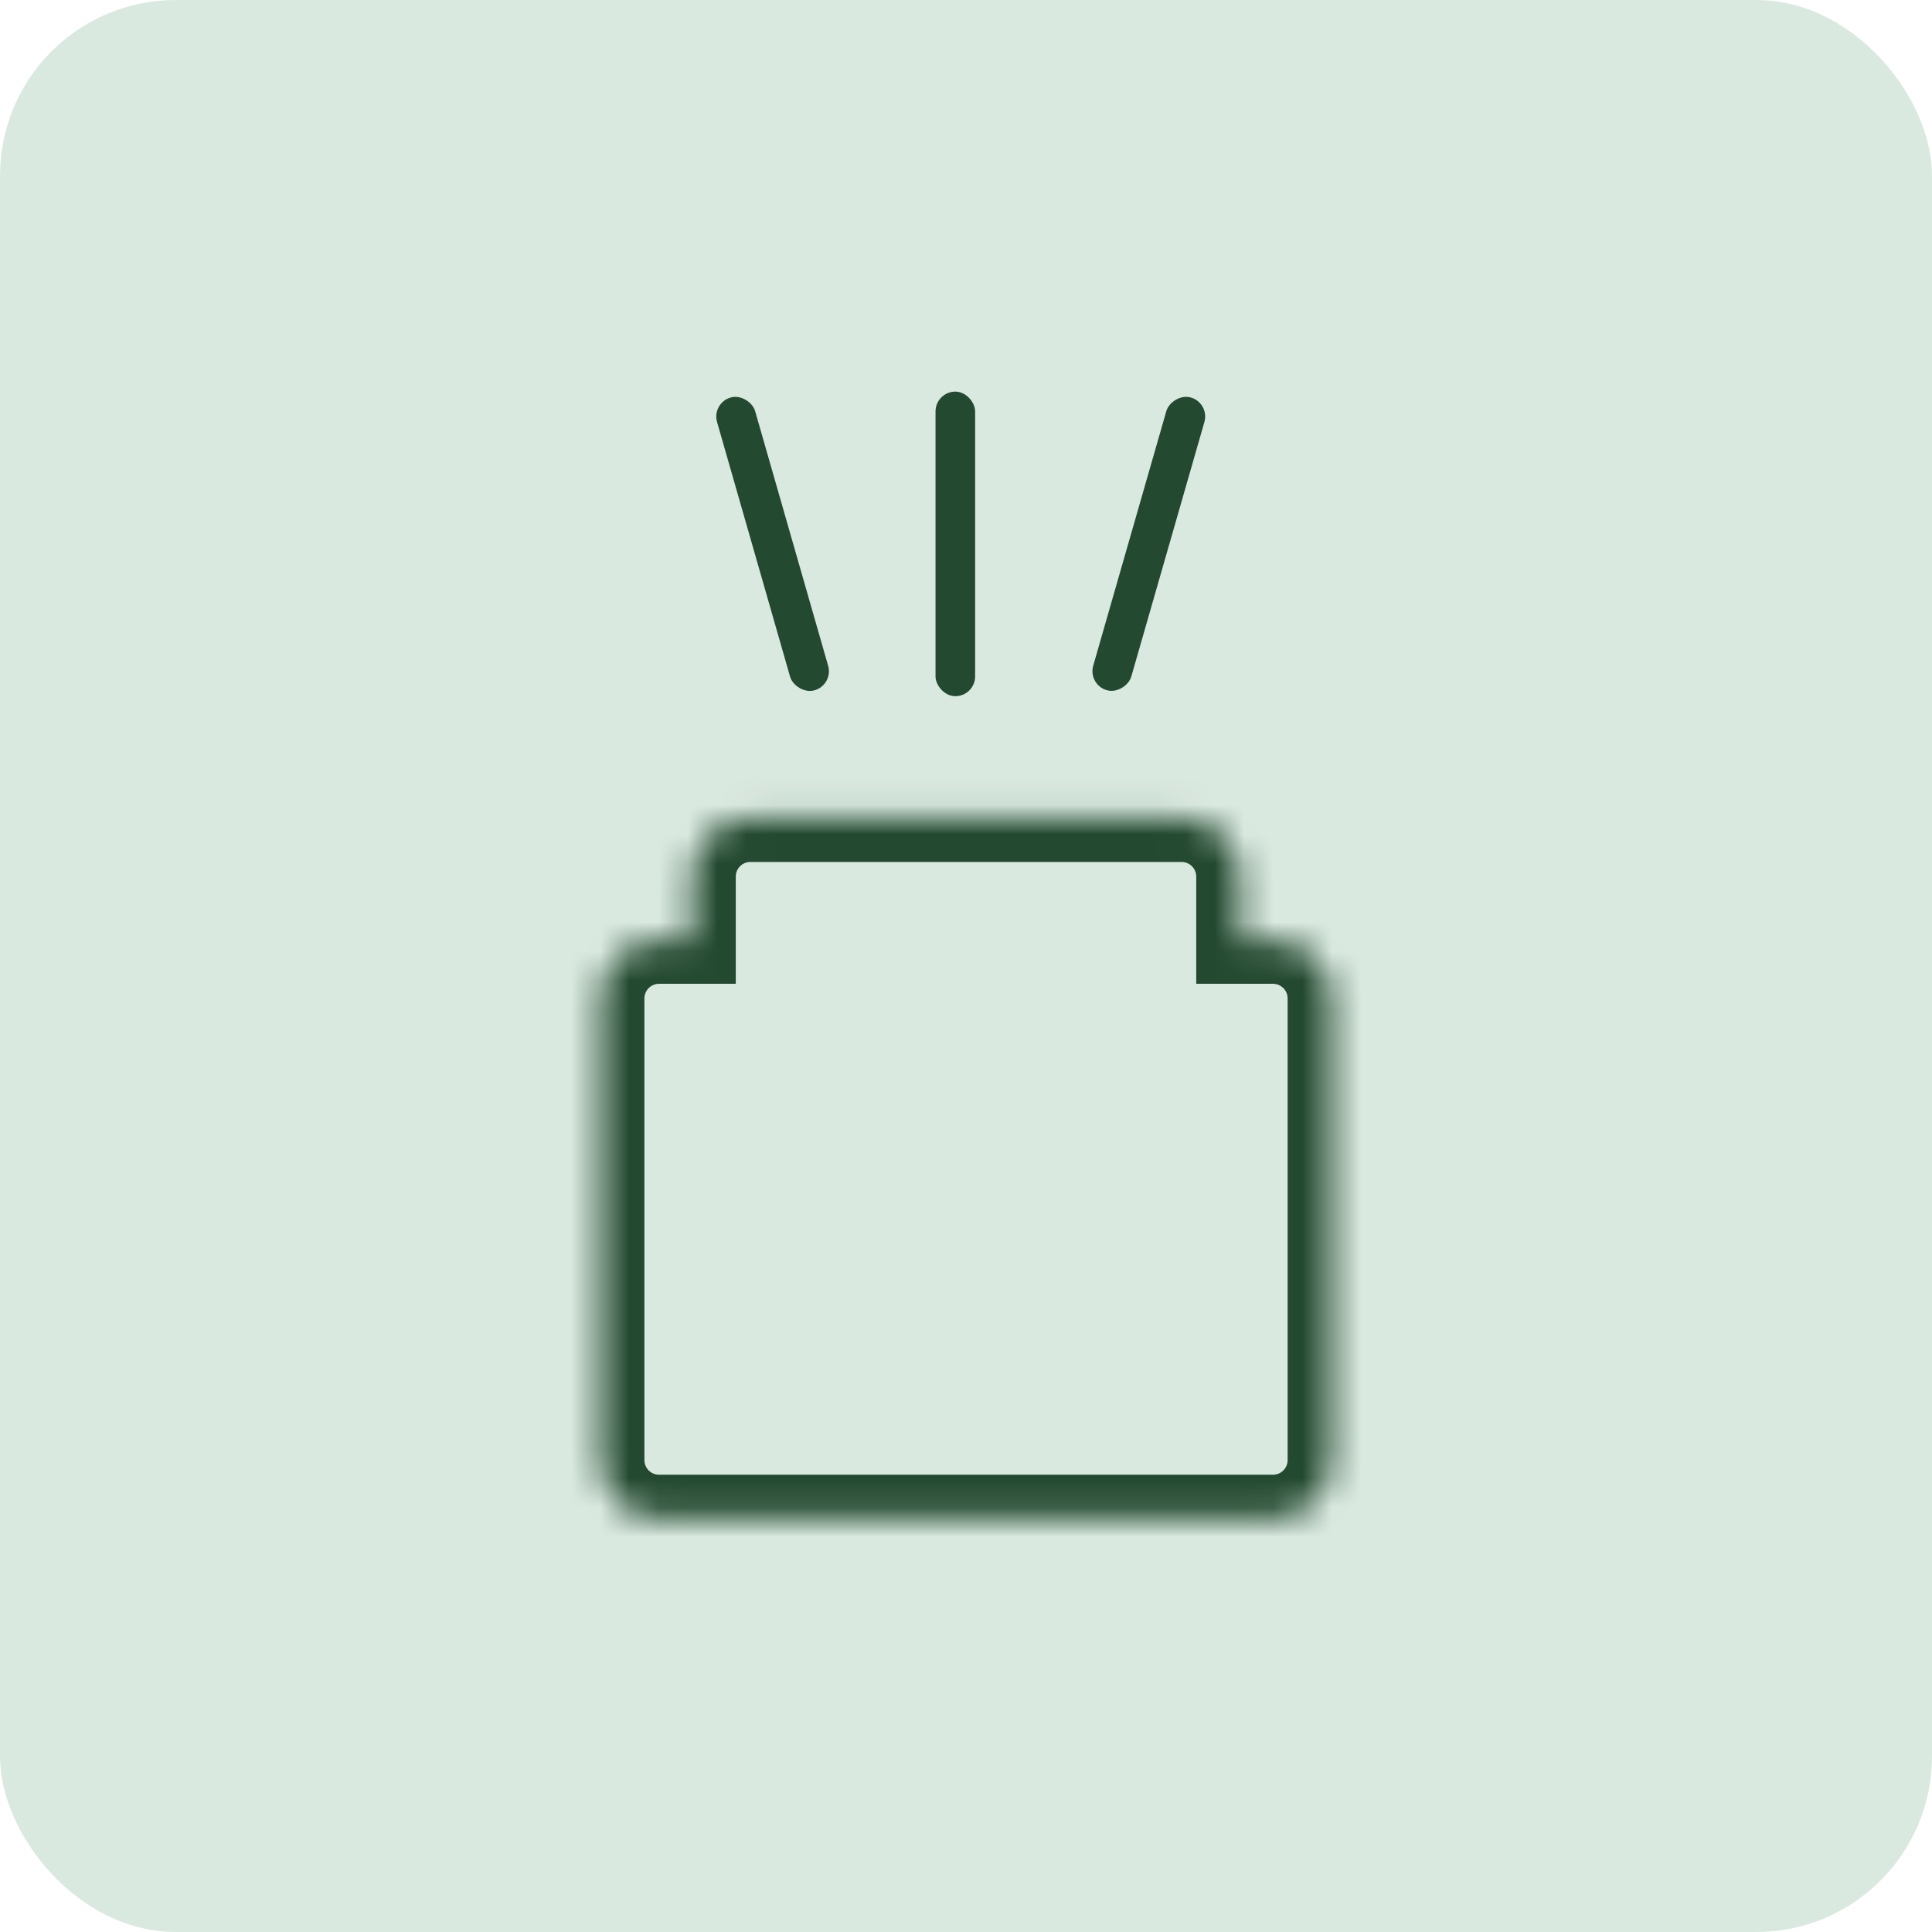<svg width="66" height="66" viewBox="0 0 66 66" fill="none" xmlns="http://www.w3.org/2000/svg">
<rect width="66" height="66" rx="6" fill="#D3E5DA" fill-opacity="0.85"/>
<mask id="path-2-inside-1_2089_460" fill="white">
<path fill-rule="evenodd" clip-rule="evenodd" d="M25.635 27.946C24.531 27.946 23.635 28.841 23.635 29.946V32.108H22.514C21.409 32.108 20.514 33.004 20.514 34.108V49.879C20.514 50.983 21.409 51.879 22.514 51.879H43.487C44.591 51.879 45.487 50.983 45.487 49.879V34.108C45.487 33.004 44.591 32.108 43.487 32.108H42.365V29.946C42.365 28.841 41.47 27.946 40.365 27.946H25.635Z"/>
</mask>
<path d="M23.635 32.108V33.608H25.135V32.108H23.635ZM42.365 32.108H40.865V33.608H42.365V32.108ZM25.135 29.946C25.135 29.67 25.359 29.446 25.635 29.446V26.446C23.702 26.446 22.135 28.013 22.135 29.946H25.135ZM25.135 32.108V29.946H22.135V32.108H25.135ZM22.514 33.608H23.635V30.608H22.514V33.608ZM22.014 34.108C22.014 33.832 22.238 33.608 22.514 33.608V30.608C20.581 30.608 19.014 32.175 19.014 34.108H22.014ZM22.014 49.879V34.108H19.014V49.879H22.014ZM22.514 50.379C22.238 50.379 22.014 50.155 22.014 49.879H19.014C19.014 51.812 20.581 53.379 22.514 53.379V50.379ZM43.487 50.379H22.514V53.379H43.487V50.379ZM43.987 49.879C43.987 50.155 43.763 50.379 43.487 50.379V53.379C45.42 53.379 46.987 51.812 46.987 49.879H43.987ZM43.987 34.108V49.879H46.987V34.108H43.987ZM43.487 33.608C43.763 33.608 43.987 33.832 43.987 34.108H46.987C46.987 32.175 45.42 30.608 43.487 30.608V33.608ZM42.365 33.608H43.487V30.608H42.365V33.608ZM40.865 29.946V32.108H43.865V29.946H40.865ZM40.365 29.446C40.641 29.446 40.865 29.67 40.865 29.946H43.865C43.865 28.013 42.298 26.446 40.365 26.446V29.446ZM25.635 29.446H40.365V26.446H25.635V29.446Z" fill="#234930" mask="url(#path-2-inside-1_2089_460)"/>
<rect x="31.959" y="13.378" width="1.353" height="10.405" rx="0.676" fill="#234930"/>
<rect x="24.309" y="13.766" width="1.353" height="10.405" rx="0.676" transform="rotate(-16 24.309 13.766)" fill="#234930"/>
<rect width="1.353" height="10.405" rx="0.676" transform="matrix(-0.961 -0.276 -0.276 0.961 41.331 13.766)" fill="#234930"/>
</svg>
